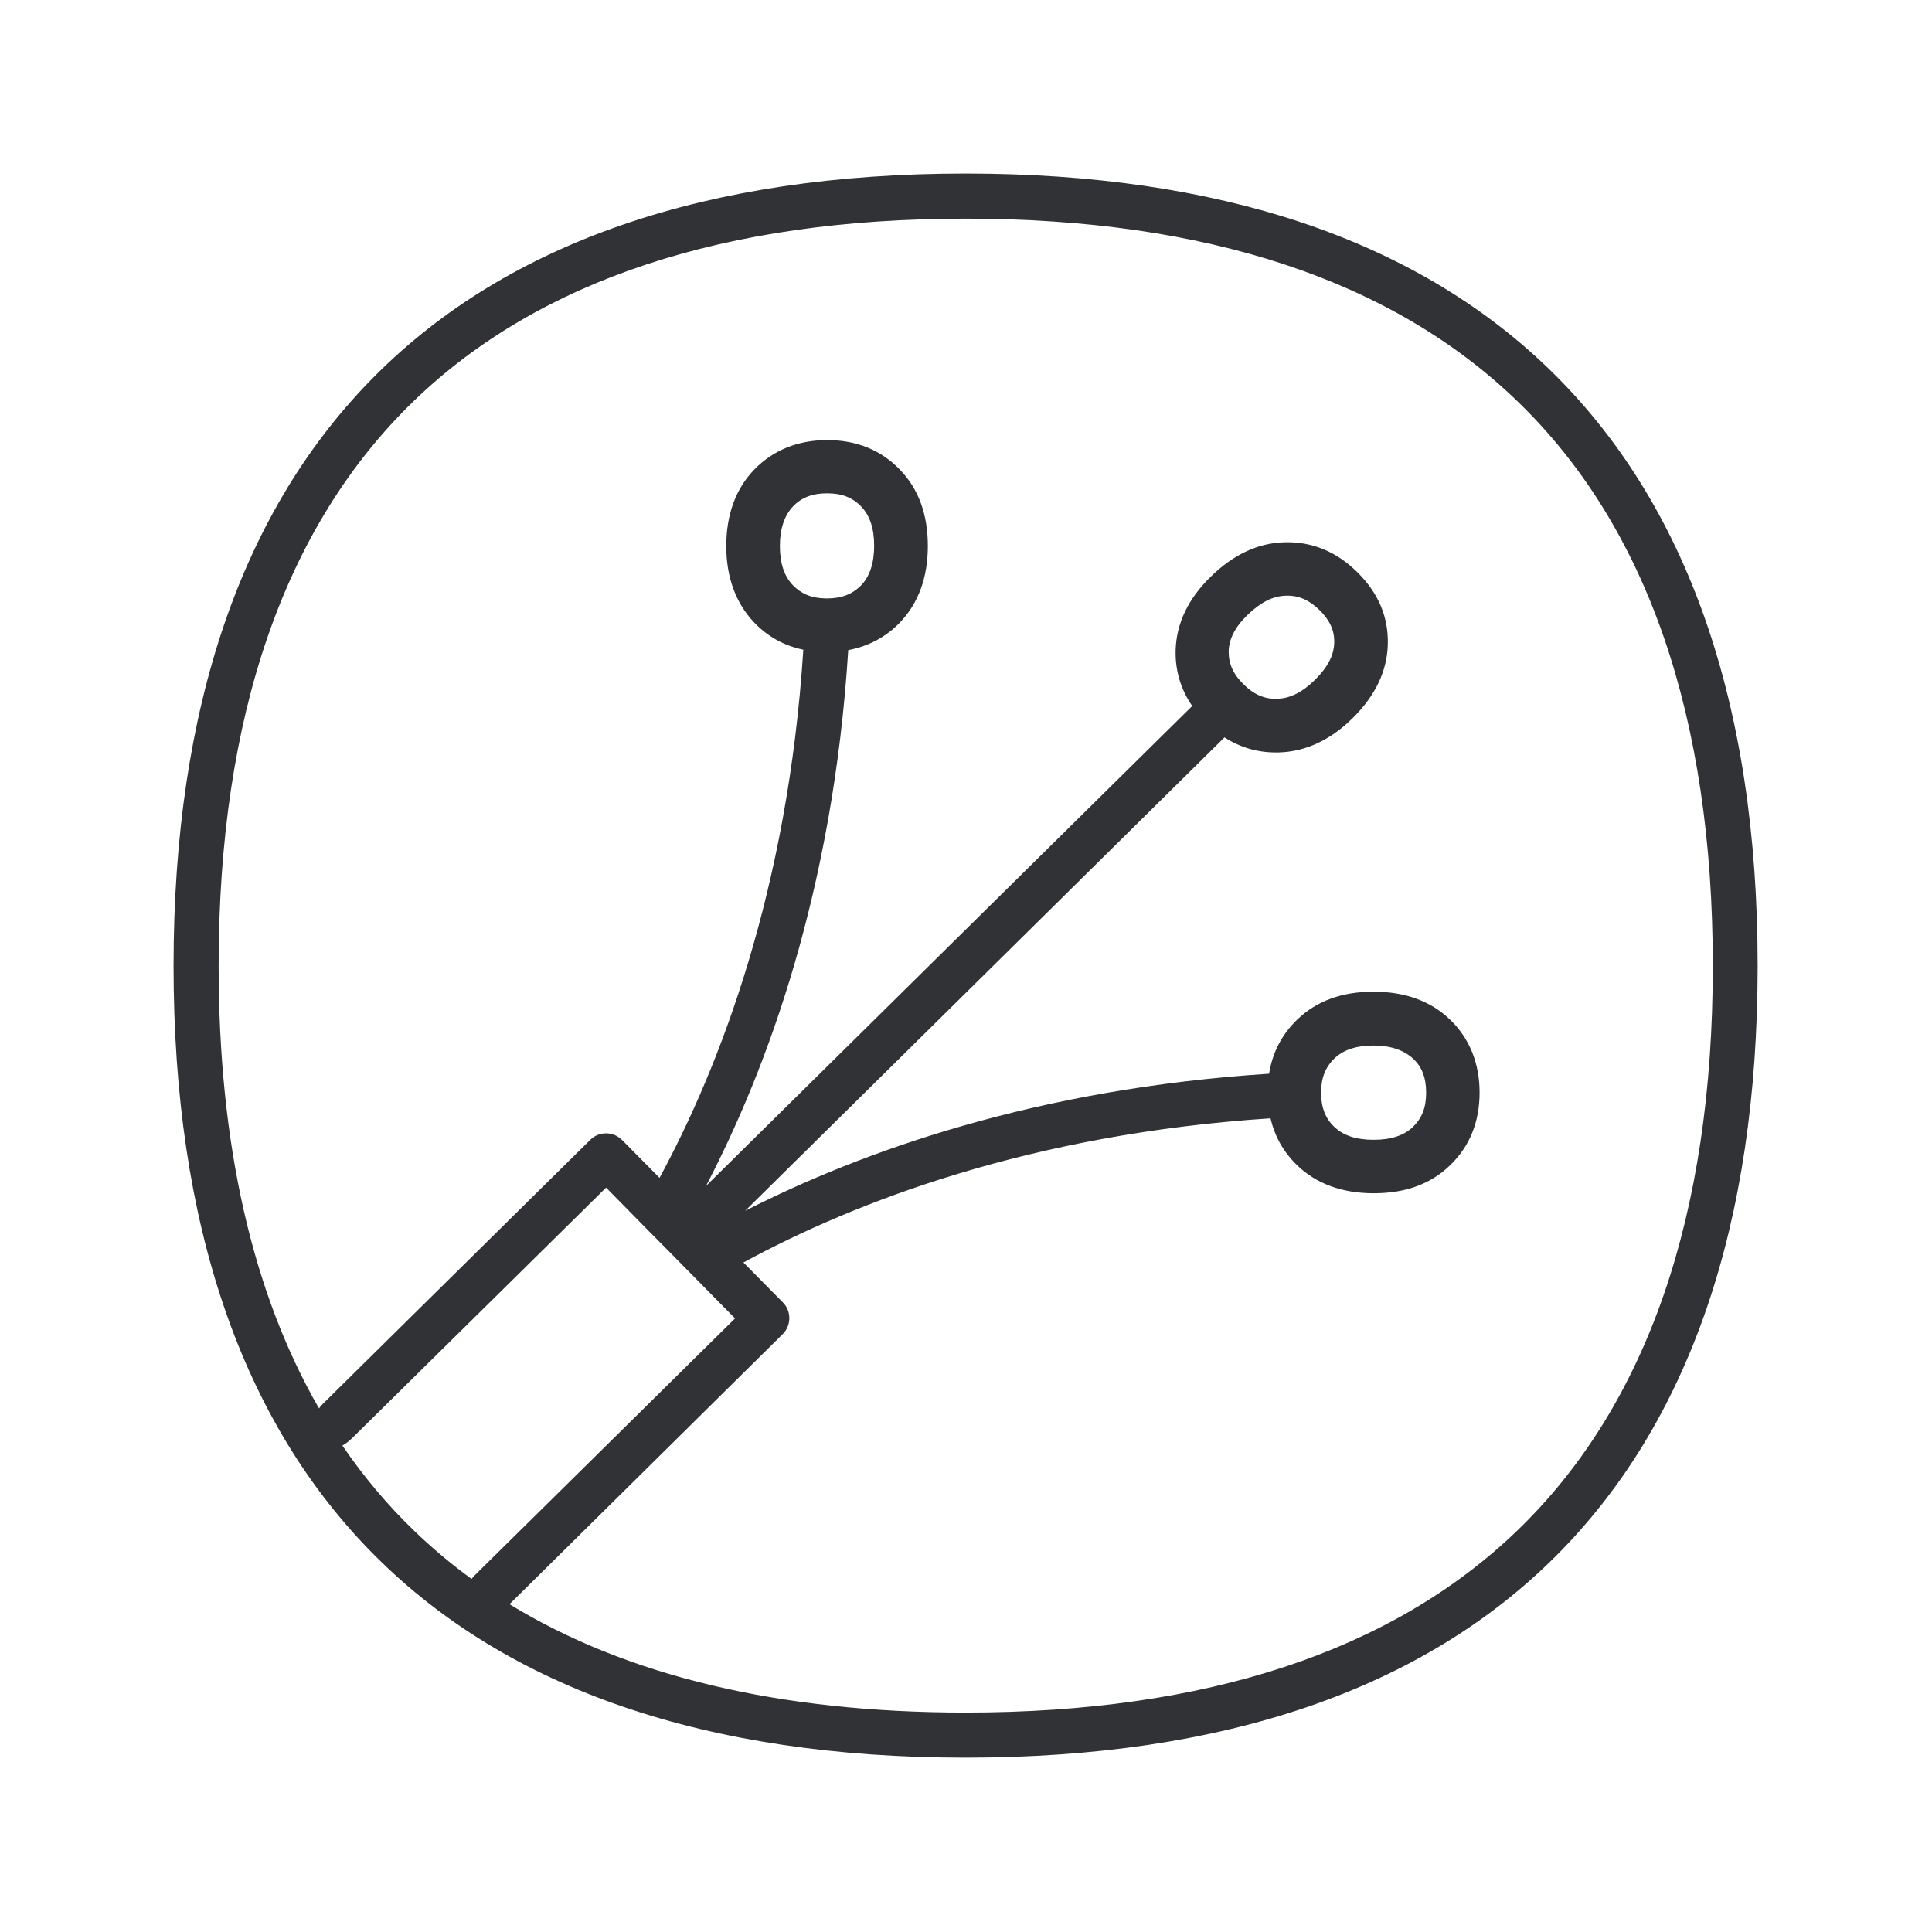 <svg width="24" height="24" viewBox="0 0 24 24" fill="none" xmlns="http://www.w3.org/2000/svg">
<path fill-rule="evenodd" clip-rule="evenodd" d="M11.994 21.834C5.56 21.834 2.156 18.434 2.156 11.999C2.156 5.565 5.56 2.156 11.994 2.156C15.134 2.156 17.568 2.969 19.232 4.574C20.957 6.237 21.834 8.736 21.834 11.997C21.834 18.434 18.431 21.834 11.994 21.834ZM11.994 2.716C9.005 2.716 6.7 3.478 5.145 4.977C3.534 6.532 2.716 8.893 2.716 11.997C2.716 14.217 3.135 16.059 3.963 17.496C3.974 17.479 3.987 17.463 4.002 17.448L4.008 17.442L7.333 14.159C7.442 14.05 7.621 14.053 7.728 14.162L8.193 14.632C8.944 13.243 9.787 11.061 9.979 8.071C9.741 8.021 9.537 7.909 9.369 7.733C9.142 7.495 9.022 7.173 9.022 6.784C9.022 6.394 9.139 6.072 9.369 5.834C9.599 5.596 9.907 5.467 10.274 5.467C10.641 5.467 10.943 5.59 11.179 5.834C11.414 6.078 11.526 6.394 11.526 6.784C11.526 7.173 11.408 7.495 11.179 7.733C11.007 7.912 10.789 8.029 10.537 8.076C10.35 11.064 9.528 13.281 8.77 14.733L14.81 8.77C14.667 8.562 14.598 8.331 14.604 8.078C14.613 7.747 14.758 7.439 15.039 7.165C15.319 6.89 15.627 6.744 15.96 6.736C16.299 6.728 16.602 6.851 16.862 7.109C17.123 7.366 17.249 7.666 17.24 8.005C17.232 8.336 17.083 8.644 16.806 8.918C16.529 9.193 16.218 9.338 15.884 9.347H15.848C15.617 9.347 15.404 9.284 15.211 9.16L9.257 15.041C10.706 14.303 12.873 13.524 15.765 13.338C15.807 13.074 15.924 12.85 16.114 12.666C16.358 12.431 16.674 12.319 17.064 12.319C17.453 12.319 17.775 12.436 18.013 12.666C18.252 12.896 18.38 13.204 18.38 13.571C18.38 13.938 18.257 14.24 18.013 14.476C17.77 14.711 17.456 14.823 17.064 14.823C16.672 14.823 16.352 14.705 16.114 14.476C15.945 14.312 15.835 14.118 15.783 13.892C12.798 14.087 10.623 14.93 9.235 15.683L9.725 16.179C9.834 16.288 9.831 16.467 9.722 16.574L6.329 19.928C7.79 20.822 9.689 21.274 11.994 21.274C14.983 21.274 17.288 20.515 18.845 19.016C20.459 17.462 21.277 15.1 21.277 11.999C21.277 8.899 20.459 6.534 18.845 4.98C17.288 3.478 14.983 2.716 11.994 2.716ZM5.858 19.614C5.605 19.43 5.367 19.23 5.145 19.016C4.814 18.697 4.517 18.344 4.253 17.957C4.292 17.937 4.34 17.9 4.4 17.84L7.529 14.753L8.058 15.291L8.33 15.565L9.131 16.378L5.887 19.579C5.877 19.59 5.867 19.602 5.858 19.614ZM16.574 13.997C16.467 13.896 16.414 13.764 16.411 13.59V13.576C16.411 13.392 16.462 13.26 16.574 13.151C16.686 13.041 16.848 12.988 17.064 12.988C17.279 12.988 17.442 13.047 17.554 13.151C17.666 13.254 17.716 13.392 17.716 13.574C17.716 13.756 17.666 13.887 17.554 13.997C17.442 14.106 17.279 14.159 17.064 14.159C16.848 14.159 16.686 14.106 16.574 13.997ZM9.851 6.291C9.955 6.181 10.092 6.128 10.274 6.128C10.456 6.128 10.588 6.179 10.697 6.291C10.806 6.403 10.859 6.565 10.859 6.781C10.859 6.997 10.803 7.162 10.697 7.271C10.59 7.38 10.456 7.434 10.274 7.434H10.257C10.083 7.431 9.955 7.378 9.851 7.271C9.742 7.159 9.688 6.997 9.688 6.781C9.688 6.565 9.747 6.4 9.851 6.291ZM15.865 8.68C15.708 8.686 15.576 8.627 15.448 8.501C15.319 8.375 15.263 8.246 15.263 8.095C15.265 7.941 15.341 7.789 15.501 7.635C15.661 7.481 15.815 7.403 15.974 7.4C16.131 7.394 16.263 7.453 16.392 7.579C16.52 7.705 16.579 7.834 16.574 7.985C16.571 8.139 16.492 8.291 16.335 8.445C16.179 8.599 16.025 8.677 15.865 8.68Z" fill="#313235"/>
</svg>
